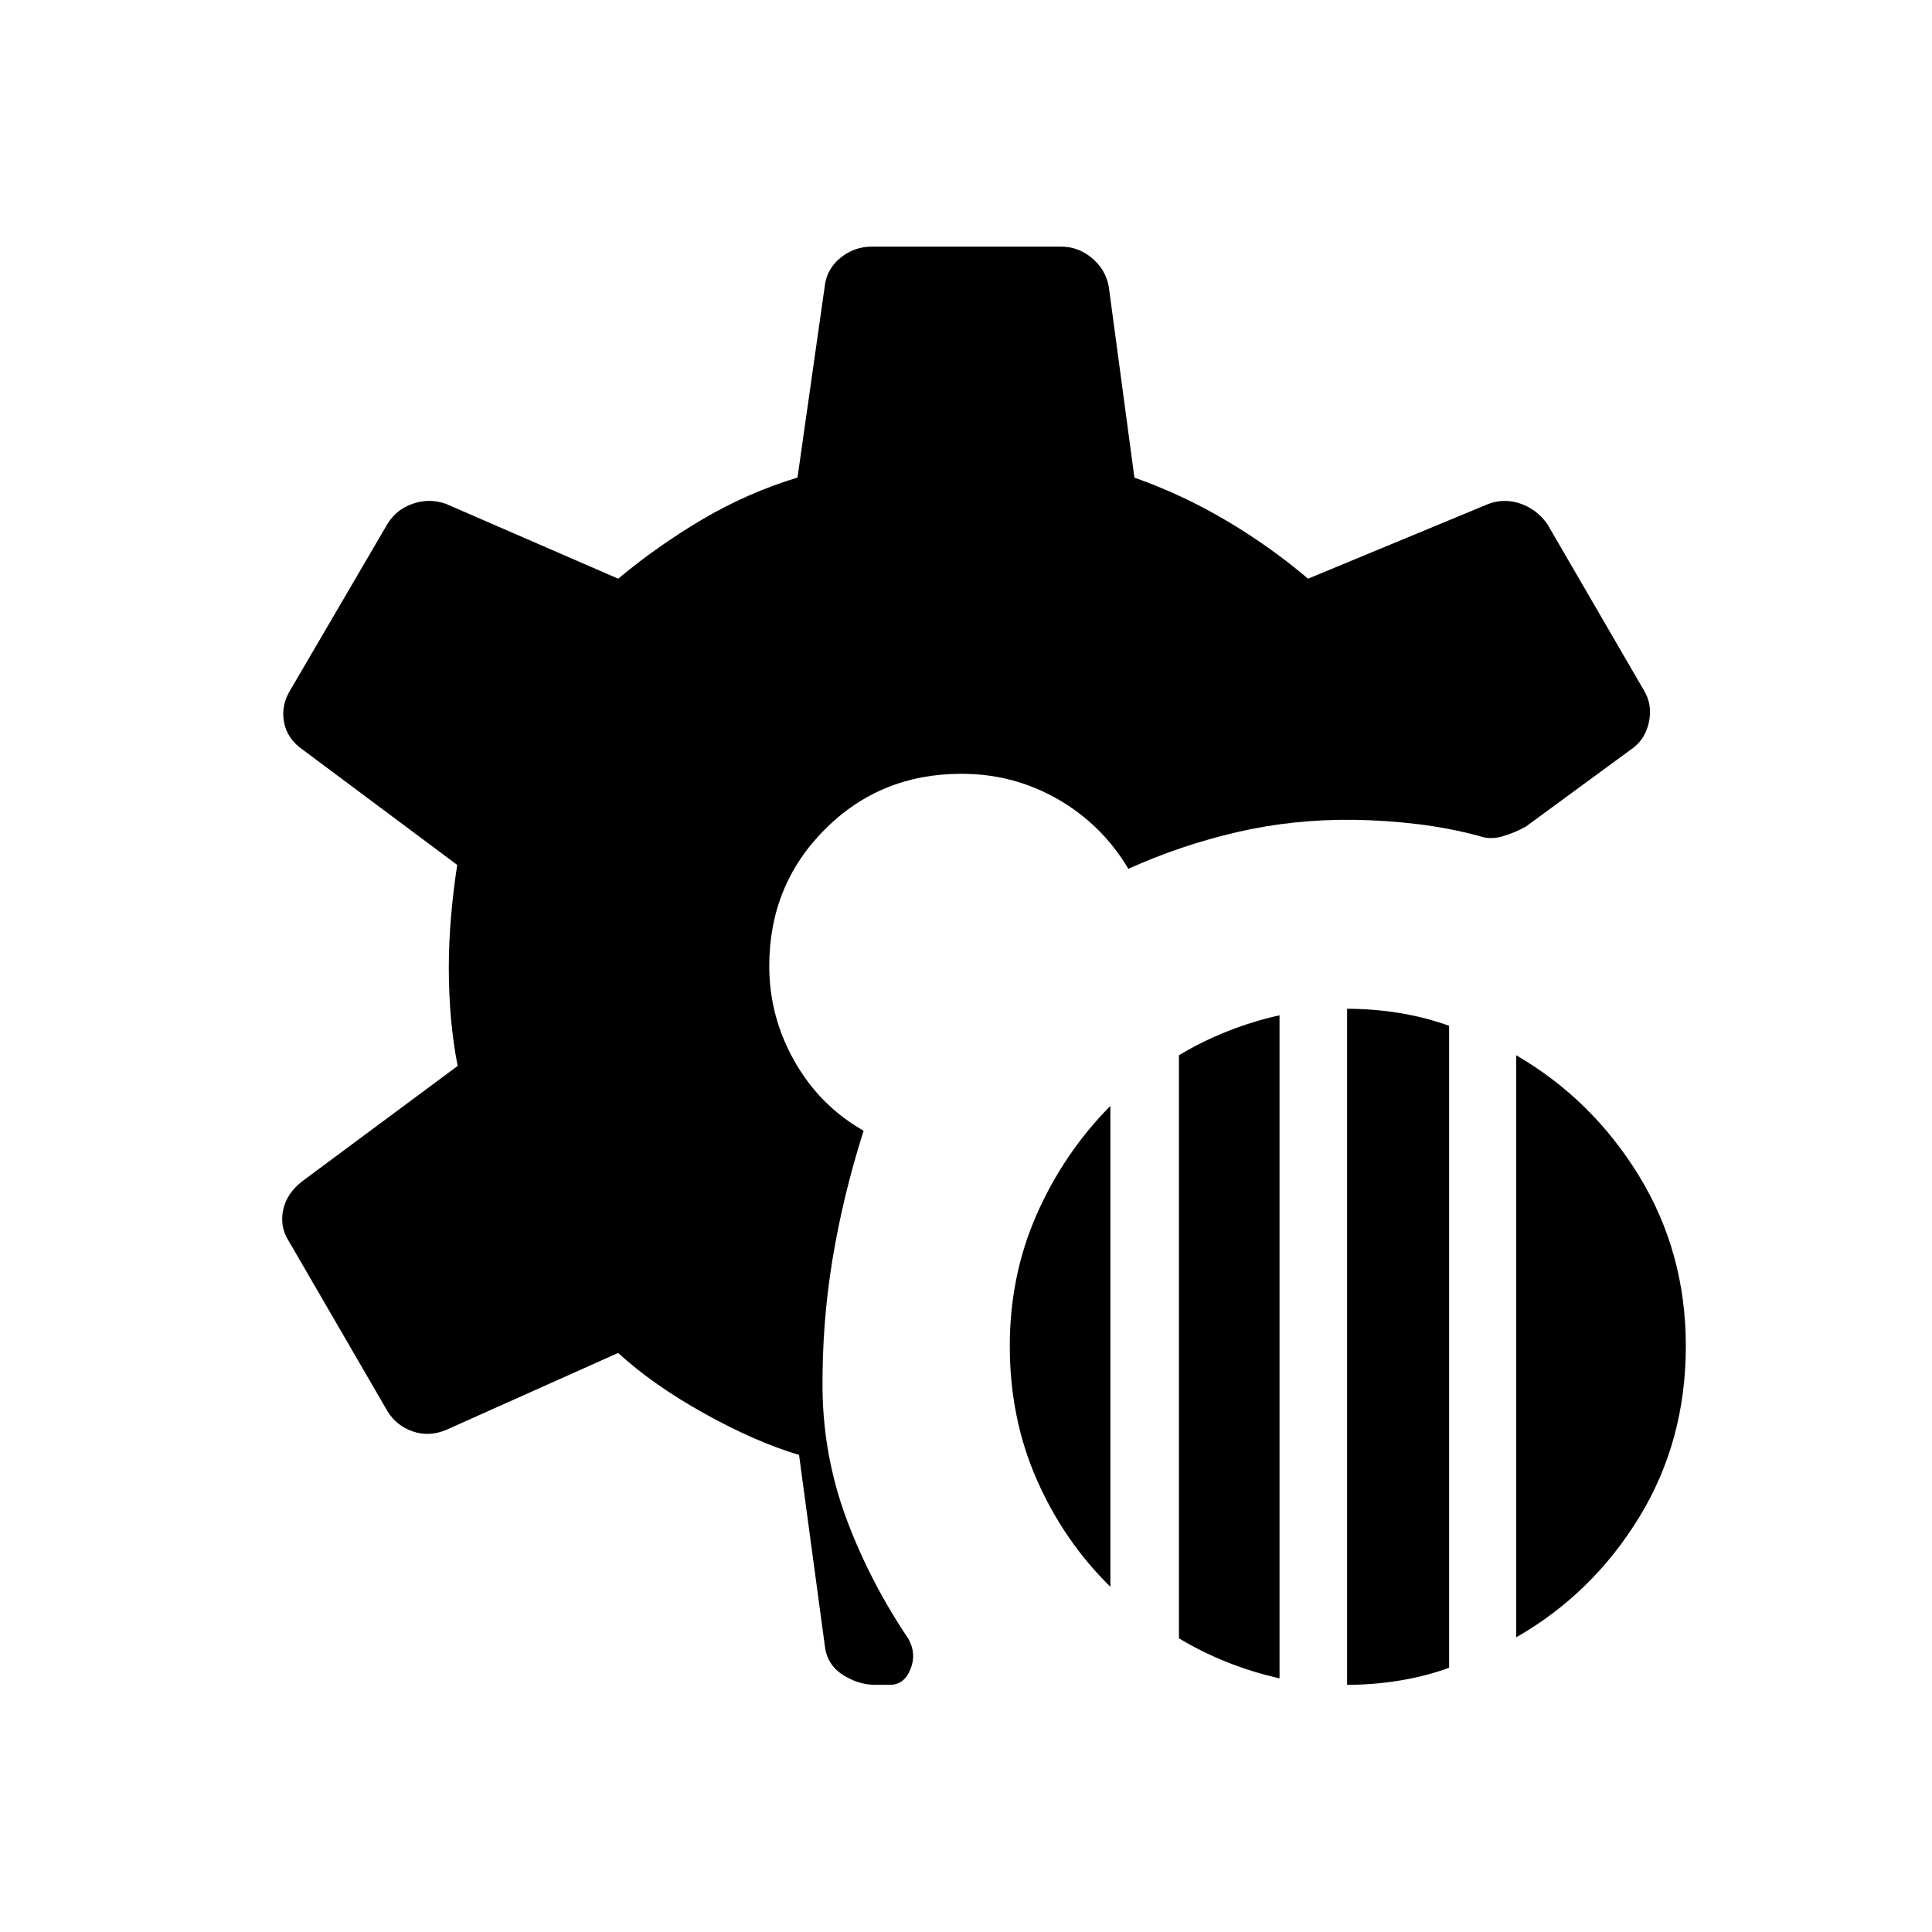 <svg xmlns="http://www.w3.org/2000/svg" height="40" viewBox="0 -960 960 960" width="40"><path d="M434.97-122.82q-8.62 0-16.41-5.12-7.78-5.11-8.75-14.55l-12.77-94.57q-21.49-6.38-46.98-20.55-25.5-14.17-42.91-30.12l-85.37 38.2q-8.55 3.59-16.68.79-8.13-2.8-12.57-10.05l-49.09-84.61q-4.45-6.92-2.77-15.25 1.69-8.34 9.65-14.49l77.08-57.19q-2.31-11.98-3.35-24.07t-1.04-24.83q0-12.53 1.12-25.5 1.13-12.98 3.05-25.5l-76.58-57.13q-7.96-5.44-9.51-13.96-1.55-8.53 3.61-16.55l47.83-81.8q4.44-7.25 12.63-10.05 8.19-2.81 16.4.07l85.61 37.2q19.48-16.26 41.8-29.45 22.31-13.19 47.3-20.81l13.54-95.09q.97-8.5 7.79-14.08 6.81-5.58 15.69-5.58h93.92q8.5 0 15.25 5.58 6.76 5.58 8.45 14.08l12.77 95.13q23.5 8.29 45.35 21.16 21.84 12.87 40.94 29.06l89.74-37.2q7.83-2.88 15.88-.07 8.05 2.8 13.22 10.05l47.97 82.57q4.45 7.25 2.52 16.11-1.94 8.86-9.18 13.63l-51.88 38.05q-5.6 3.14-11.75 4.91-6.14 1.77-11.52-.22-14.94-3.98-30.61-5.89-15.67-1.9-31.86-2.13-29.83-.35-57.78 6.11-27.95 6.47-54.05 18.24-13.03-21.95-35.03-34.59-22-12.63-47.88-12.63-40.36 0-67.94 27.68T382.24-480q0 25.15 12.52 47.28 12.51 22.12 34.36 34.58-10.29 32.41-15.5 64.16-5.22 31.75-4.91 64.85.48 33.39 12.08 64.35 11.61 30.96 30.56 59.04 4.19 7.51 1.03 15.21-3.16 7.71-10.12 7.71h-7.29Zm234.39 0v-335.92q13.19 0 26.1 2.11 12.91 2.12 24.6 6.35v319q-11.69 4.23-24.6 6.34-12.91 2.12-26.1 2.12Zm-83.55-23.1v-289.72q11.36-6.85 23.96-11.86 12.6-5.01 26.02-8.01v329.46q-13.42-3-26.02-8.01-12.6-5.02-23.96-11.86Zm167.6-.5v-289.22q37.8 21.99 61.03 59.97 23.24 37.99 23.24 84.53 0 47.26-23.24 85.16-23.23 37.9-61.03 59.56Zm-201.67-25.11q-23.1-22.65-36.54-53.18-13.44-30.53-13.44-66.43 0-35.18 13.44-65.58t36.54-53.77v238.96Z"/></svg>